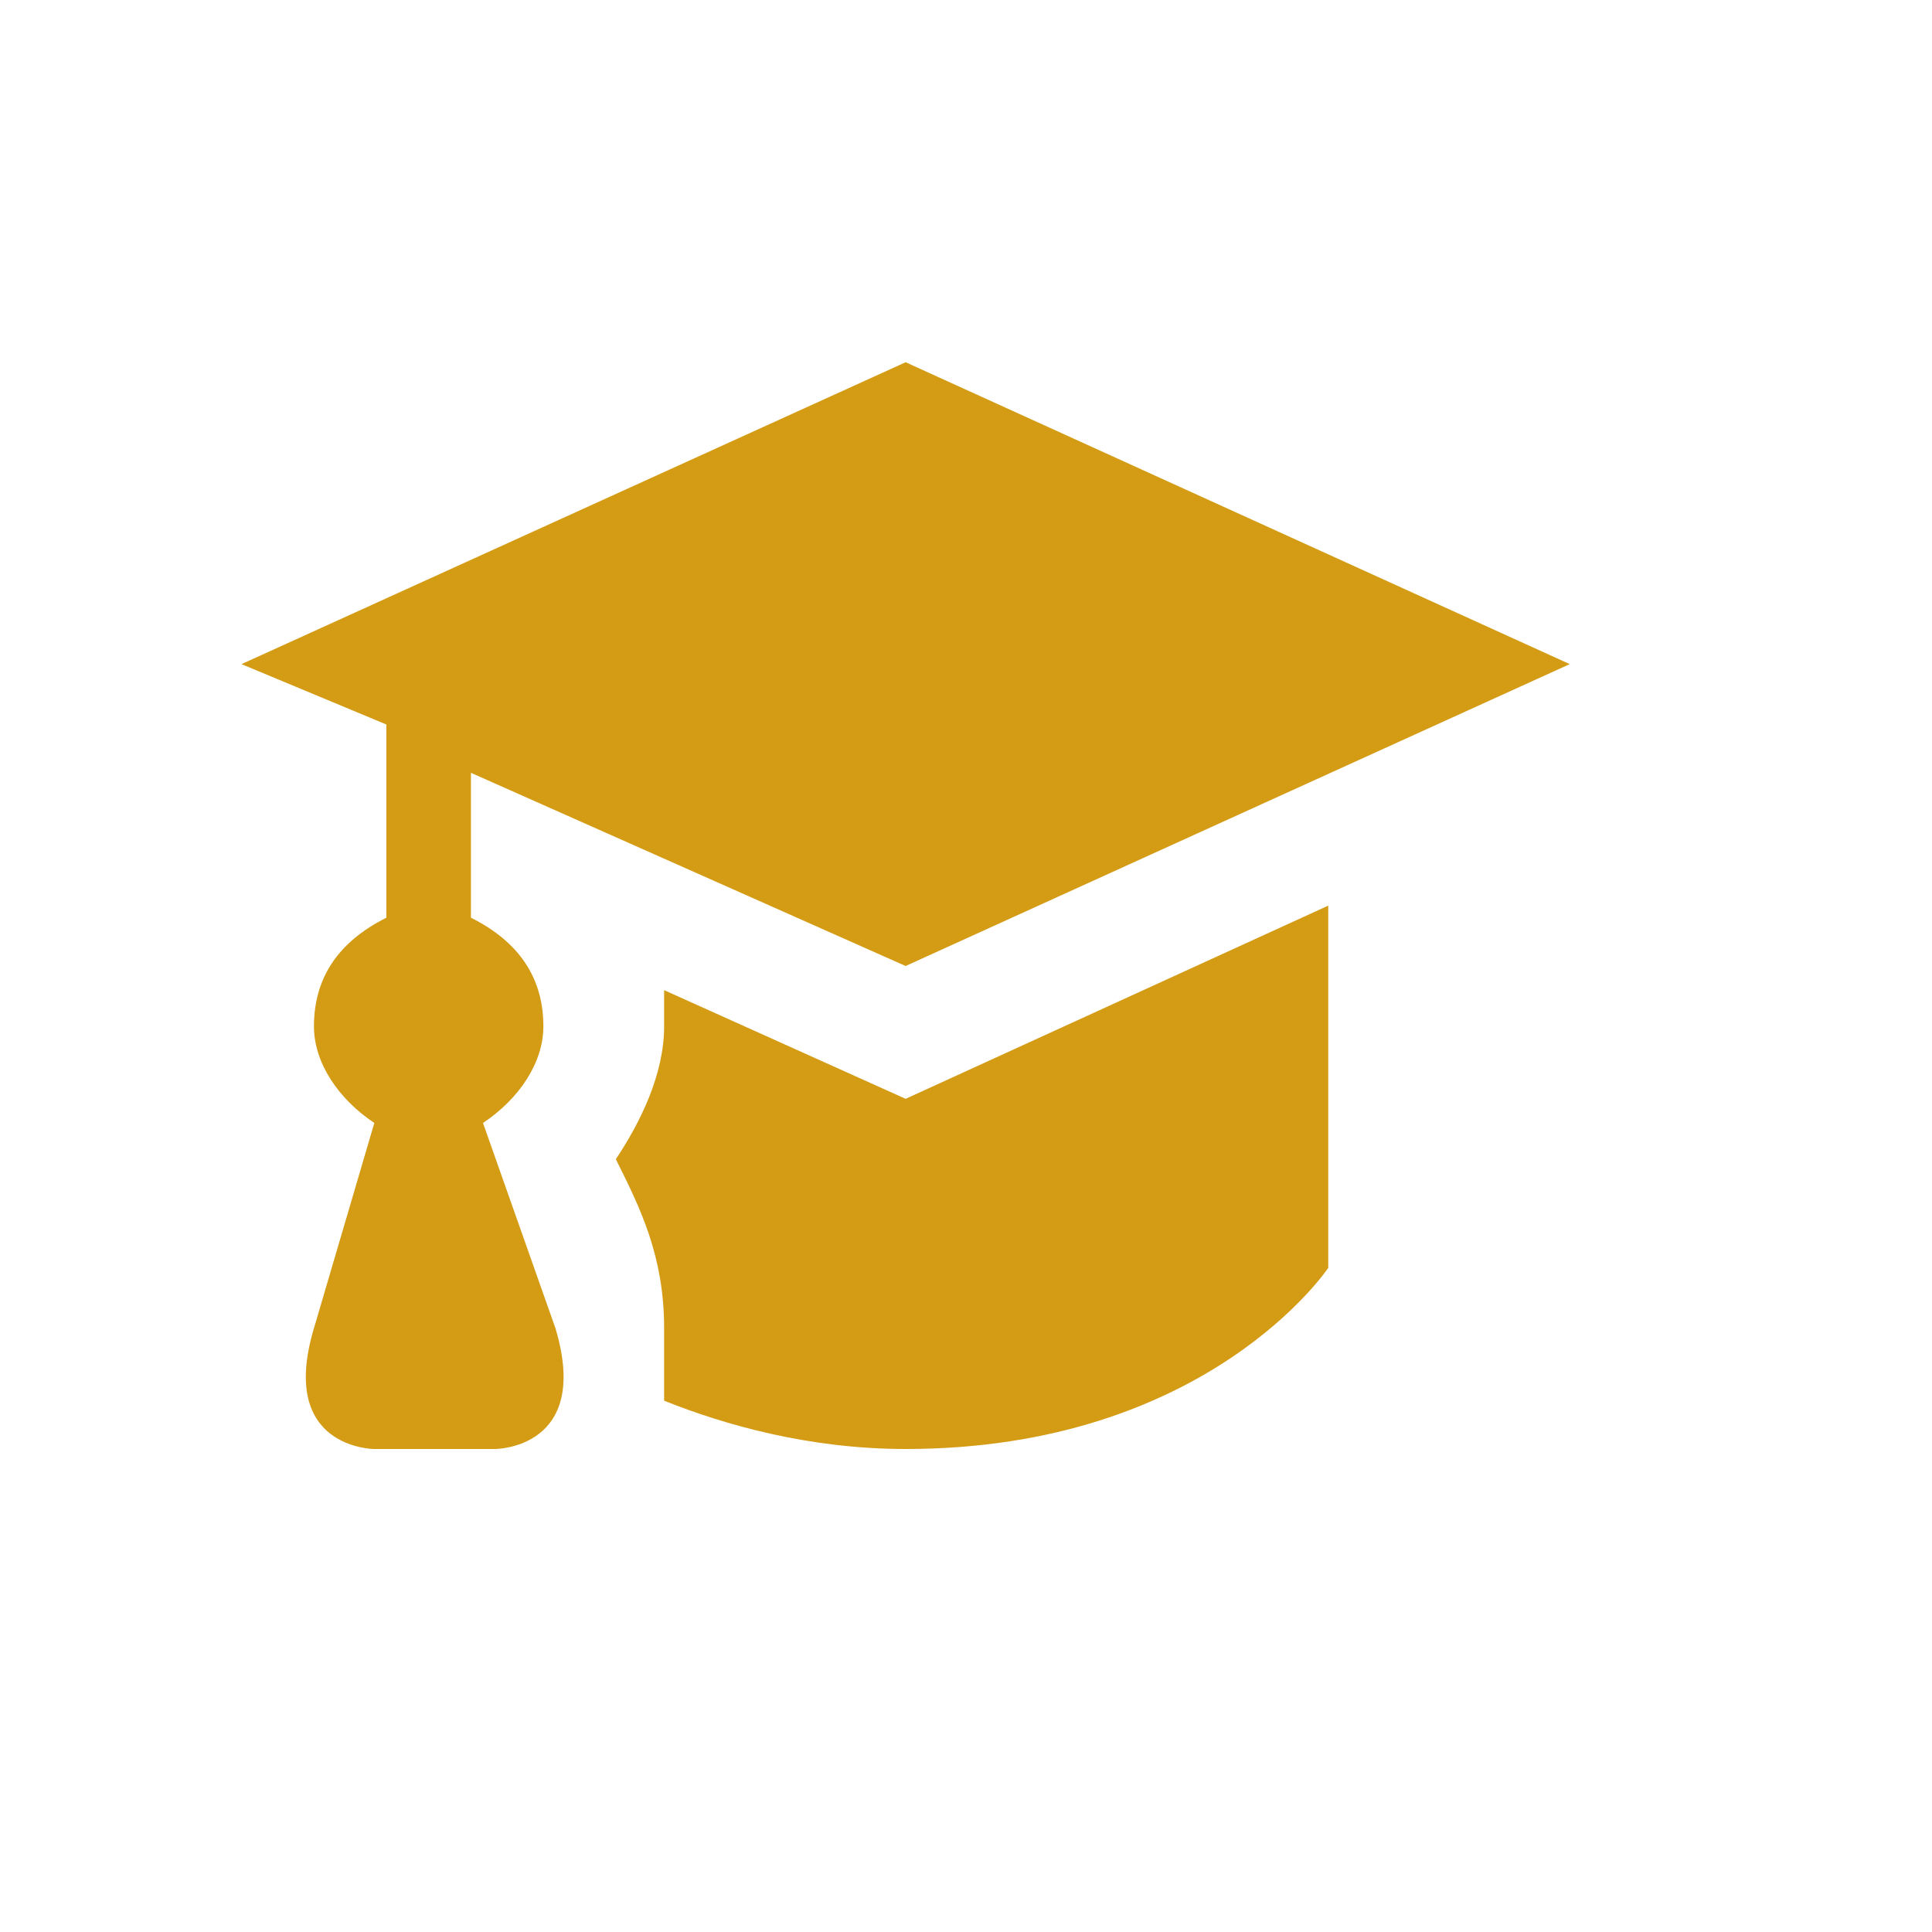 <svg xmlns="http://www.w3.org/2000/svg" viewBox="0 0 16 16" height="16" width="16"><title>college-11.svg</title><rect fill="none" x="0" y="0" width="16" height="16"></rect><path fill="#d49b15" transform="translate(2 2)" d="M2,7.3c0.3-0.2,0.5-0.5,0.5-0.8c0-0.4-0.2-0.7-0.6-0.9V4.4L5.5,6L11,3.5L5.5,1L0,3.5L1.2,4v1.6
  C0.8,5.8,0.6,6.1,0.6,6.5c0,0.3,0.2,0.6,0.5,0.8L0.6,9c-0.3,1,0.5,1,0.5,1h1c0,0,0.8,0,0.5-1L2,7.3z"></path><path fill="#d49b15" transform="translate(2 2)" d="M3.5,6.2c0,0.1,0,0.2,0,0.3c0,0.4-0.2,0.8-0.4,1.1C3.3,8,3.5,8.4,3.5,9v0.6C4,9.8,4.7,10,5.5,10
  C8,10,9,8.5,9,8.5v-3L5.5,7.1L3.5,6.2z"></path></svg>